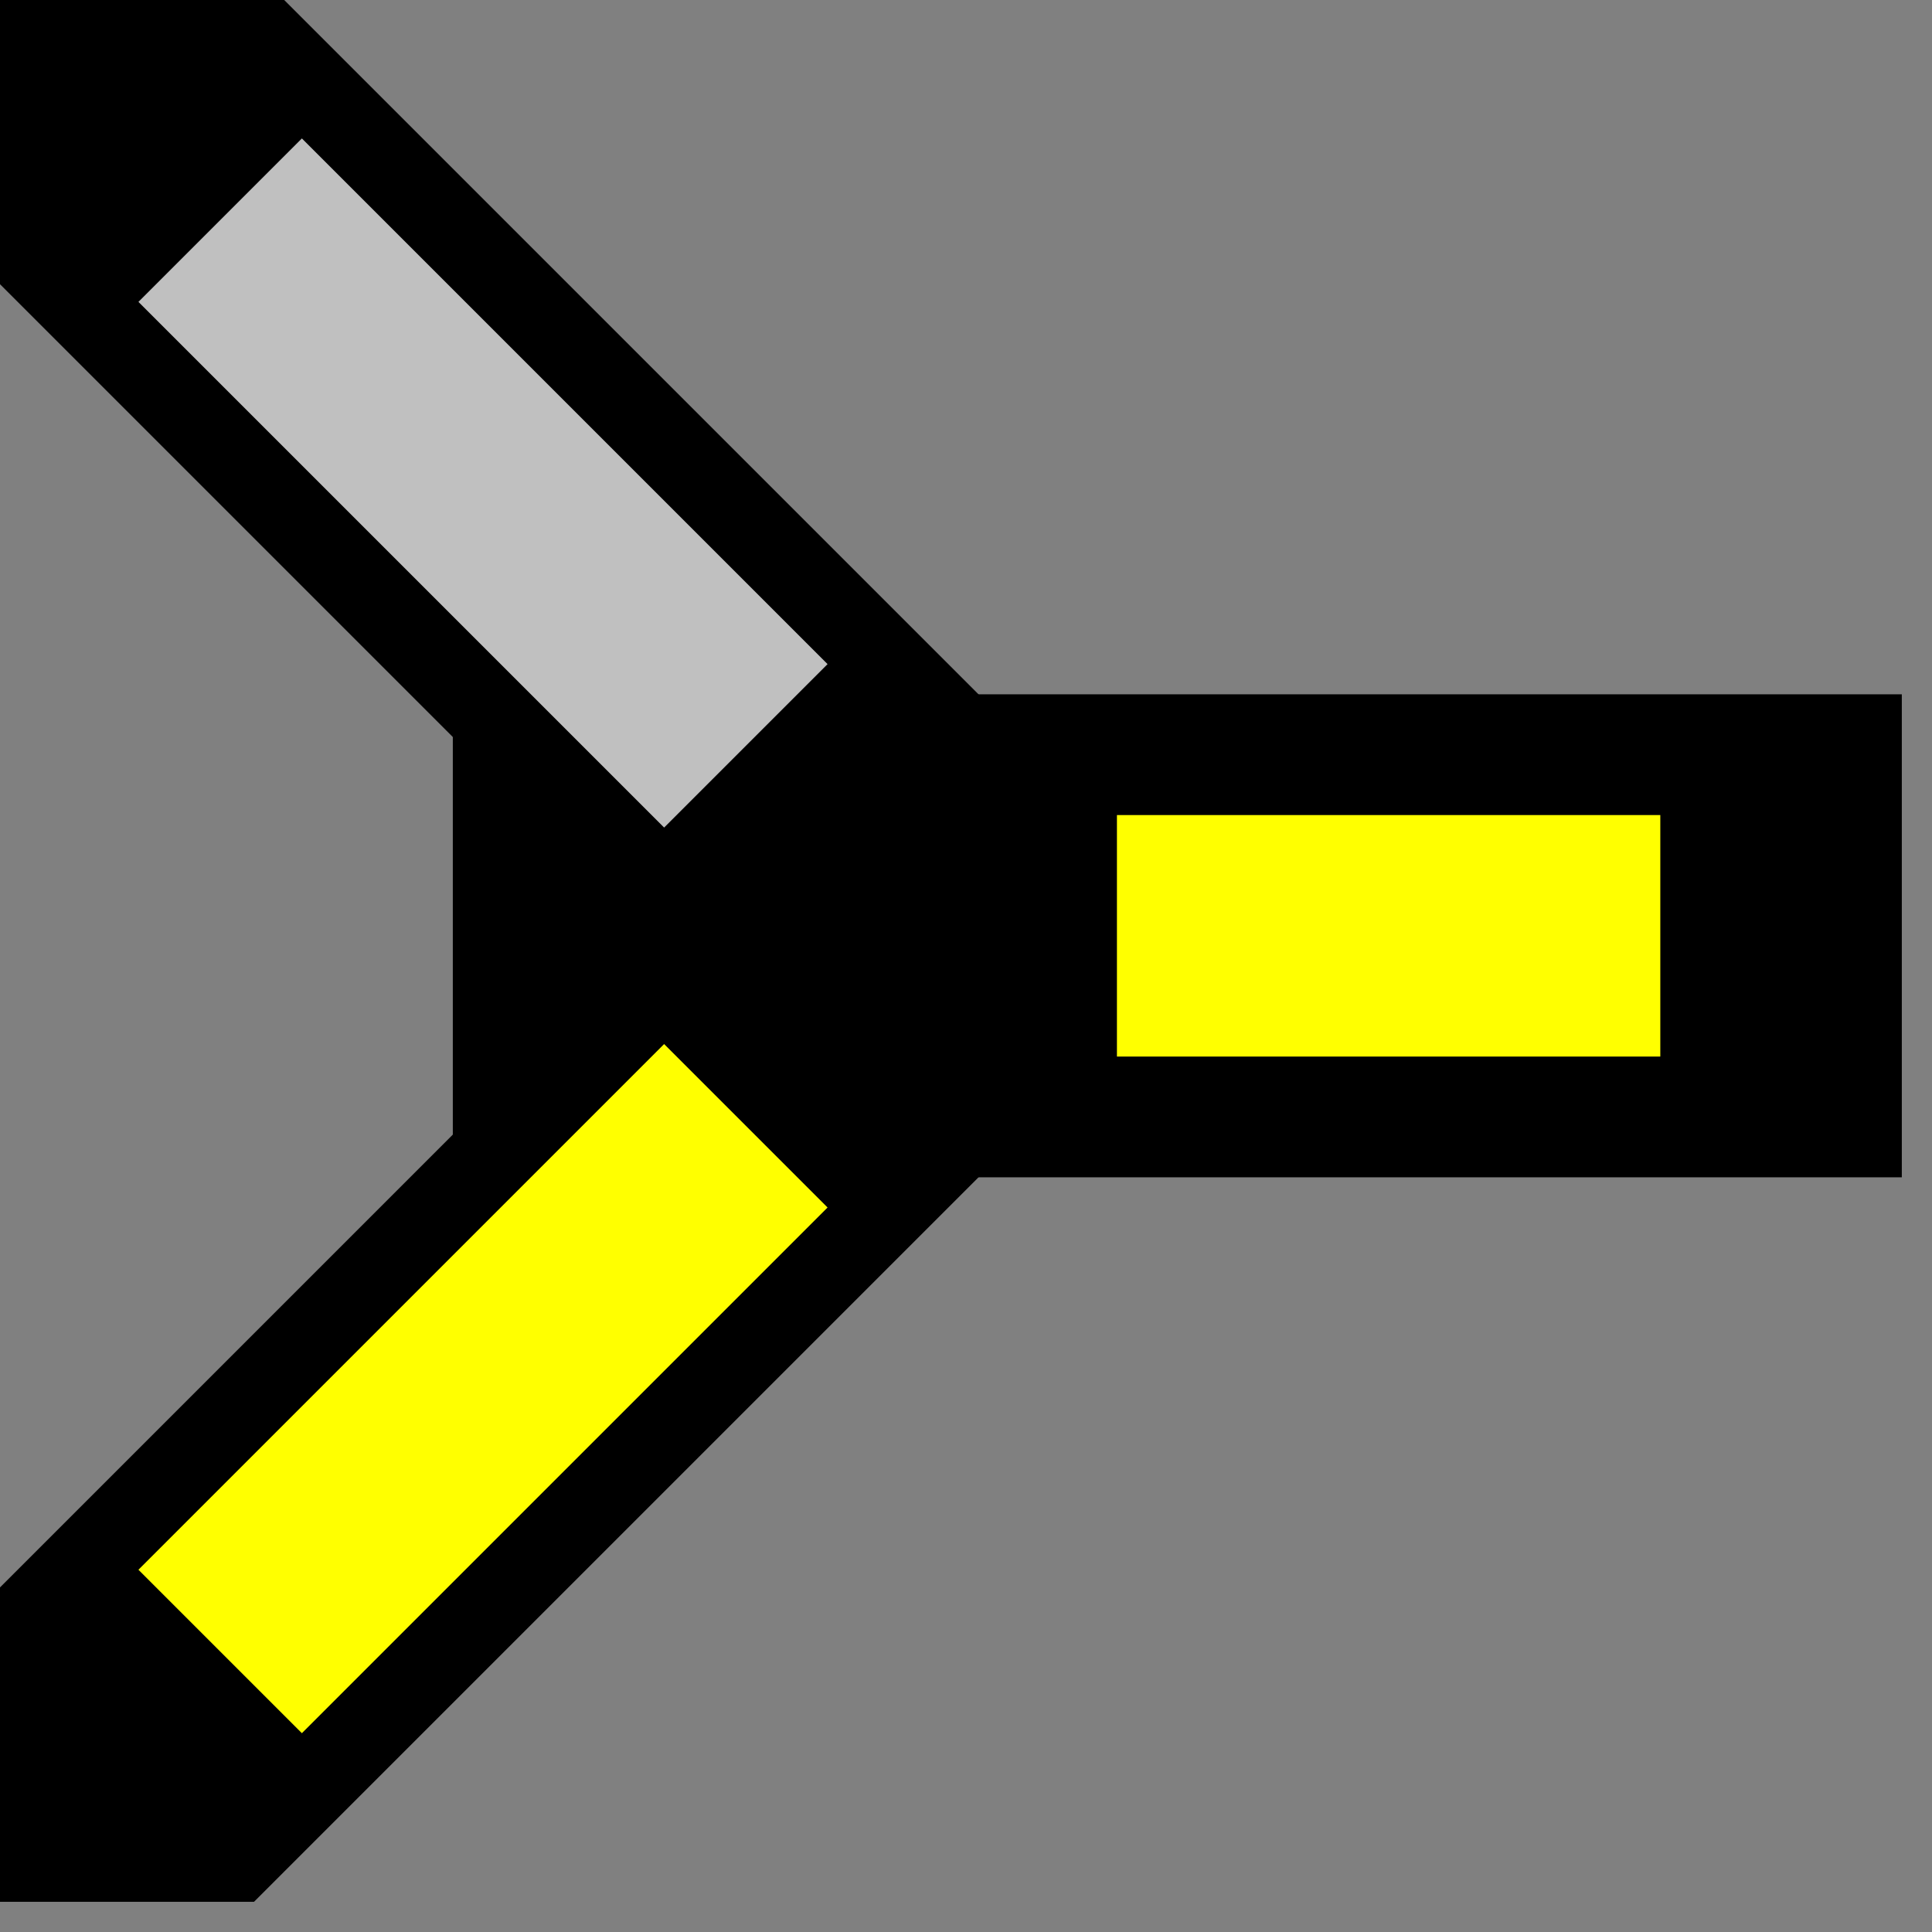 <svg xmlns="http://www.w3.org/2000/svg"  width="32" height="32">
  <rect width="100%" height="100%" fill="#808080" stroke="none"/>
  <g>
  <!-- Track -->
    <path stroke="rgb(0,0,0)" fill="rgb(0,0,0)" d="M 8,12 L 31,12 L 31,19 L 8,19 z " />
  <!-- Ausleuchtung gelb -->
    <path stroke="rgb(255,255,0)" fill="rgb(255,255,0)" d="M 19,14 L 27,14 L 27,17 L 19,17 z " />
  <!-- Abzweig unten links -->
    <path stroke="rgb(0,0,0)" fill="rgb(0,0,0)" d="M 0,31 L 0,27 L 8,19 L 16,19 L 4,31 z " />
  <!-- Ausleuchtung Abzweig unten links gelb -->
    <path stroke="rgb(255,255,0)" fill="rgb(255,255,0)" d="M 3,26 L 11,18 L 13,20 L 5,28 z " />
  <!-- Abzweig oben rechts -->
    <path stroke="rgb(0,0,0)" fill="rgb(0,0,0)" d="M 16,12 L 8,12 L 0,4 L 0,0 L 4,0 z " />
  <!-- Ausleuchtung Abzweig oben rechts grau -->
    <path stroke="rgb(192,192,192)" fill="rgb(192,192,192)" d="M 11,13 L 3,5 L 5,3 L 13,11 z " />
  </g>
</svg>

